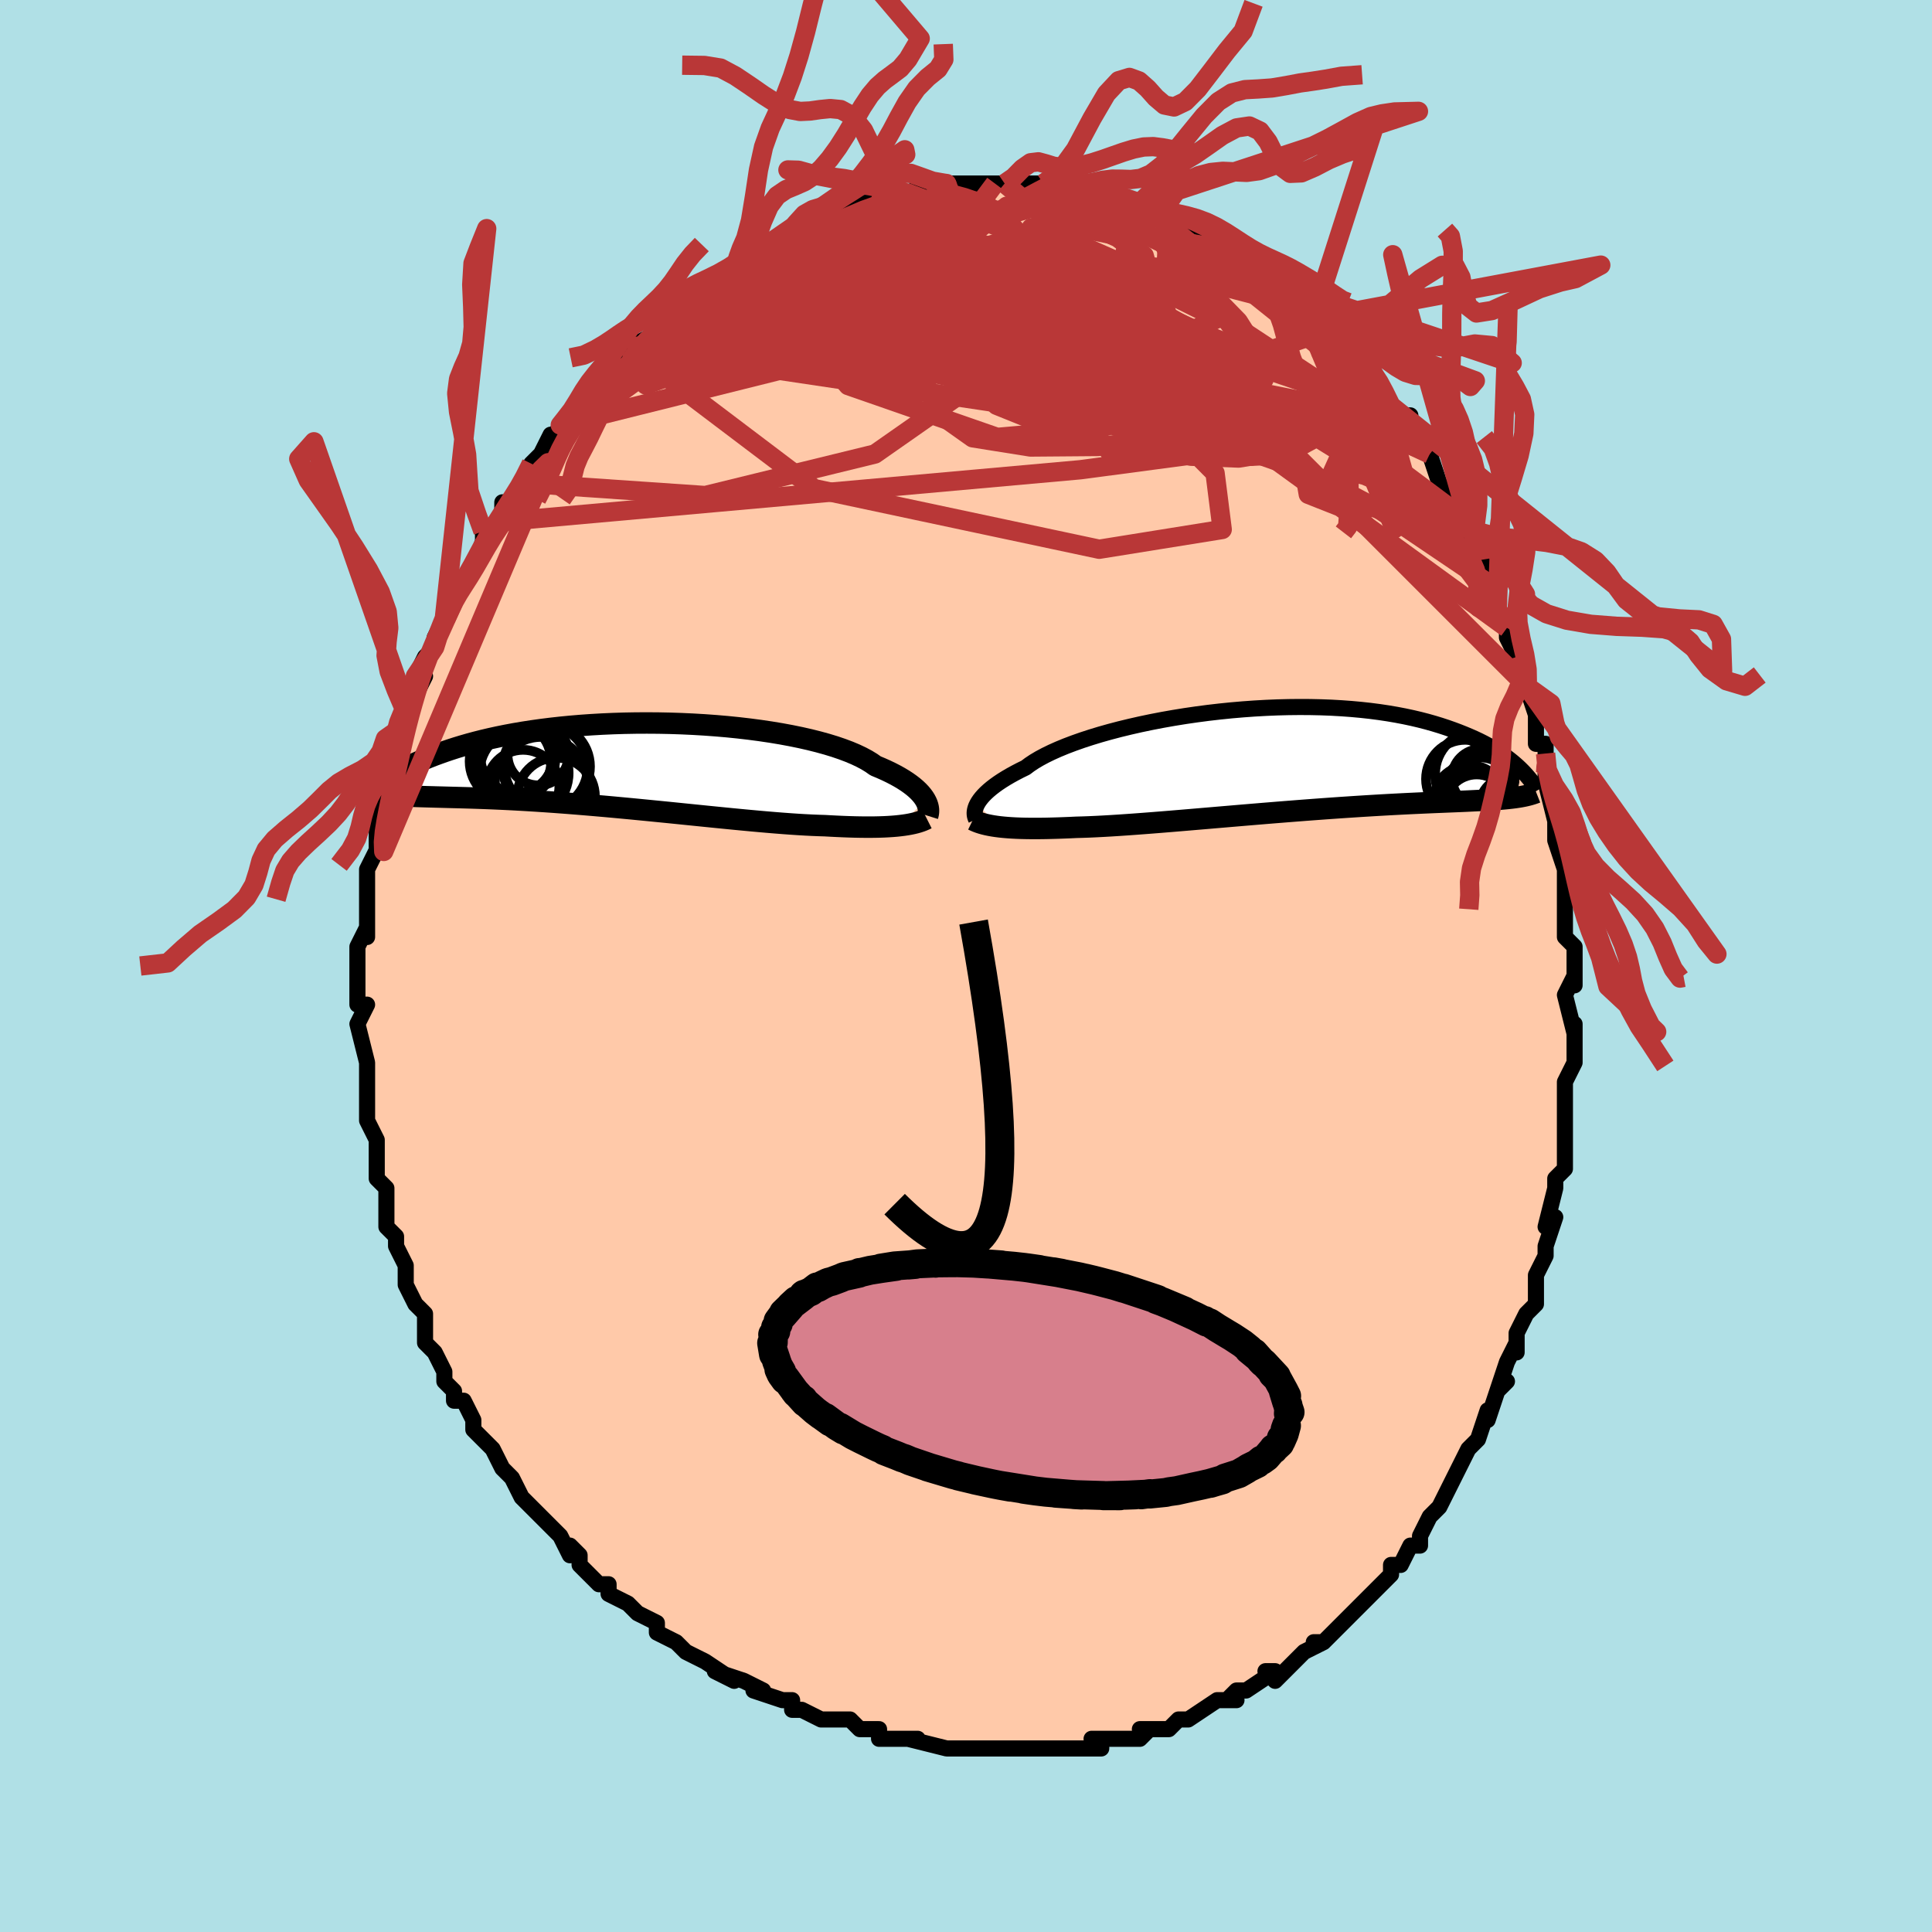 <svg viewBox="-100 -100 200 200" xmlns="http://www.w3.org/2000/svg" width="400" height="400" id="face-svg"><defs><clipPath id="leftEyeClipPath"><polyline points="30.559,3.606,30.423,3.39,30.26,3.168,30.07,2.941,29.851,2.71,29.602,2.475,29.324,2.237,29.014,1.998,28.674,1.756,28.302,1.515,27.899,1.273,27.464,1.031,26.998,0.791,26.5,0.552,25.971,0.316,25.412,0.083,24.985,-0.219,24.498,-0.516,23.952,-0.808,23.348,-1.094,22.687,-1.373,21.97,-1.643,21.201,-1.905,20.38,-2.156,19.511,-2.396,18.598,-2.625,17.641,-2.842,16.646,-3.045,15.615,-3.236,14.552,-3.412,13.461,-3.574,12.344,-3.721,11.205,-3.854,10.049,-3.971,8.878,-4.072,7.697,-4.158,6.508,-4.228,5.316,-4.283,4.123,-4.322,2.933,-4.346,1.748,-4.354,0.573,-4.348,-0.59,-4.327,-1.74,-4.291,-2.872,-4.241,-3.985,-4.177,-5.076,-4.101,-6.144,-4.011,-7.186,-3.91,-8.202,-3.797,-9.189,-3.673,-10.147,-3.539,-11.074,-3.395,-11.97,-3.243,-12.835,-3.082,-13.667,-2.914,-14.467,-2.739,-15.235,-2.558,-15.971,-2.372,-16.676,-2.182,-17.35,-1.988,-17.995,-1.792,-18.611,-1.594,-19.2,-1.394,-19.763,-1.194,-20.303,-0.995,-20.819,-0.795,-21.311,-0.594,-21.778,-0.392,-22.223,-0.19,-22.644,0.012,-23.044,0.214,-23.423,0.415,-23.781,0.615,-24.118,0.814,-24.437,1.011,-24.737,1.206,-25.02,1.399,-25.285,1.59,-25.534,1.777,-24.653,3.113,-24.379,3.135,-24.093,3.155,-23.794,3.174,-23.483,3.191,-23.159,3.207,-22.821,3.221,-22.469,3.235,-22.103,3.248,-21.723,3.26,-21.327,3.272,-20.916,3.284,-20.49,3.295,-20.047,3.308,-19.588,3.32,-19.113,3.333,-18.621,3.346,-18.111,3.359,-17.582,3.373,-17.033,3.388,-16.464,3.405,-15.875,3.424,-15.264,3.445,-14.632,3.469,-13.978,3.496,-13.302,3.526,-12.604,3.56,-11.884,3.597,-11.143,3.638,-10.381,3.683,-9.598,3.732,-8.795,3.785,-7.972,3.842,-7.131,3.904,-6.272,3.969,-5.396,4.039,-4.504,4.113,-3.598,4.19,-2.679,4.27,-1.748,4.354,-0.807,4.442,0.143,4.531,1.1,4.624,2.062,4.718,3.028,4.814,3.996,4.91,4.964,5.008,5.93,5.106,6.892,5.204,7.848,5.301,8.796,5.396,9.734,5.49,10.66,5.581,11.572,5.669,12.469,5.753,13.347,5.833,14.206,5.908,15.044,5.978,15.858,6.042,16.647,6.1,17.411,6.151,18.147,6.194,18.854,6.23,19.531,6.257,20.178,6.277,20.824,6.313,21.453,6.344,22.066,6.371,22.662,6.393,23.239,6.41,23.799,6.421,24.34,6.427,24.863,6.428,25.366,6.423,25.85,6.412,26.313,6.396,26.757,6.373,27.181,6.345,27.585,6.311,27.969,6.27"></polyline></clipPath><clipPath id="rightEyeClipPath"><polyline points="-30.809,4.588,-30.685,4.375,-30.534,4.153,-30.356,3.925,-30.148,3.689,-29.91,3.447,-29.641,3.2,-29.342,2.947,-29.01,2.69,-28.647,2.429,-28.252,2.165,-27.824,1.899,-27.365,1.63,-26.874,1.36,-26.351,1.088,-25.796,0.817,-25.378,0.503,-24.9,0.185,-24.361,-0.135,-23.763,-0.455,-23.107,-0.775,-22.395,-1.093,-21.628,-1.409,-20.81,-1.719,-19.943,-2.025,-19.03,-2.323,-18.074,-2.614,-17.078,-2.895,-16.045,-3.166,-14.979,-3.425,-13.884,-3.673,-12.764,-3.907,-11.621,-4.127,-10.459,-4.332,-9.283,-4.522,-8.096,-4.695,-6.901,-4.852,-5.701,-4.991,-4.501,-5.113,-3.303,-5.216,-2.111,-5.302,-0.928,-5.369,0.244,-5.418,1.401,-5.448,2.542,-5.46,3.663,-5.454,4.763,-5.43,5.839,-5.389,6.89,-5.33,7.914,-5.255,8.91,-5.164,9.876,-5.058,10.812,-4.936,11.716,-4.801,12.588,-4.652,13.428,-4.491,14.235,-4.319,15.011,-4.136,15.754,-3.944,16.465,-3.743,17.146,-3.535,17.797,-3.321,18.419,-3.102,19.015,-2.879,19.584,-2.653,20.129,-2.425,20.65,-2.196,21.147,-1.962,21.62,-1.725,22.069,-1.485,22.496,-1.243,22.9,-0.999,23.283,-0.754,23.645,-0.509,23.987,-0.264,24.31,-0.019,24.614,0.226,24.9,0.469,25.169,0.71,25.421,0.949,25.1,3.888,24.846,3.925,24.579,3.959,24.299,3.991,24.006,4.022,23.7,4.051,23.379,4.078,23.044,4.104,22.694,4.129,22.328,4.153,21.947,4.176,21.549,4.198,21.134,4.22,20.702,4.242,20.253,4.264,19.786,4.286,19.301,4.307,18.797,4.328,18.274,4.349,17.729,4.371,17.162,4.394,16.573,4.418,15.961,4.444,15.325,4.472,14.666,4.502,13.983,4.534,13.276,4.569,12.545,4.607,11.79,4.647,11.012,4.691,10.211,4.738,9.388,4.788,8.543,4.841,7.677,4.898,6.792,4.957,5.888,5.02,4.967,5.086,4.029,5.155,3.077,5.227,2.111,5.302,1.134,5.379,0.148,5.458,-0.847,5.539,-1.848,5.622,-2.853,5.706,-3.86,5.791,-4.867,5.877,-5.872,5.962,-6.873,6.048,-7.866,6.132,-8.852,6.216,-9.826,6.298,-10.786,6.378,-11.732,6.455,-12.659,6.529,-13.567,6.599,-14.452,6.665,-15.314,6.727,-16.15,6.784,-16.959,6.835,-17.739,6.88,-18.487,6.919,-19.204,6.951,-19.888,6.976,-20.539,6.994,-21.201,7.025,-21.845,7.051,-22.472,7.074,-23.08,7.091,-23.669,7.105,-24.239,7.113,-24.79,7.116,-25.32,7.114,-25.83,7.107,-26.32,7.095,-26.789,7.077,-27.238,7.053,-27.666,7.024,-28.073,6.989,-28.459,6.949"></polyline></clipPath><filter id="fuzzy"><feTurbulence id="turbulence" baseFrequency="0.05" numOctaves="3" type="noise" result="noise"></feTurbulence><feDisplacementMap in="SourceGraphic" in2="noise" scale="2"></feDisplacementMap></filter><linearGradient id="rainbowGradient" x1="0%" y1="0%" x2="100%" y2="0%"><stop offset="0%" style="stop-color: rgb(128, 128, 128);  stop-opacity: 1"></stop><stop offset="50%" style="stop-color: rgb(255, 165, 0);  stop-opacity: 1"></stop><stop offset="100%" style="stop-color: rgb(192, 192, 192);  stop-opacity: 1"></stop></linearGradient></defs><title>That&#39;s an ugly face</title><desc>CREATED BY XUAN TANG, MORE INFO AT TXSTC55.GITHUB.IO</desc><rect x="-100" y="-100" width="100%" height="100%" opacity="1" fill="rgb(176, 224, 230)"></rect><polyline id="faceContour" points="63,0,63,2,63,1,62,3,63,7,63,6,63,9,63,9,63,10,62,12,62,15,62,15,62,16,62,16,62,19,62,20,62,21,61,22,61,23,60,27,61,26,60,29,60,30,59,32,59,33,59,35,59,35,58,36,57,38,57,40,57,39,56,41,56,41,55,44,56,43,55,44,54,47,54,46,53,49,53,49,52,50,51,52,51,52,51,52,49,56,49,56,48,57,47,59,47,59,47,60,46,60,45,62,44,62,44,63,43,64,42,65,42,65,40,67,40,67,40,67,39,68,37,70,36,70,37,70,35,71,34,72,34,72,32,74,31,73,32,73,29,75,28,75,27,76,28,76,26,76,26,76,23,78,22,78,22,78,21,79,20,79,18,79,19,79,18,80,16,80,15,80,13,80,14,80,14,81,11,81,12,81,9,81,9,81,7,81,7,81,4,81,5,81,3,81,4,81,1,81,-1,81,-1,81,-1,81,-2,81,-6,80,-5,80,-6,80,-9,80,-9,79,-10,79,-11,79,-12,78,-14,78,-14,78,-14,78,-15,78,-17,77,-18,77,-18,76,-19,76,-22,75,-22,75,-21,75,-23,74,-26,73,-24,74,-27,72,-27,72,-29,71,-30,70,-30,70,-30,70,-32,69,-32,68,-34,67,-35,66,-35,66,-37,65,-37,64,-38,64,-39,63,-40,62,-40,61,-41,60,-41,61,-42,59,-43,58,-43,58,-45,56,-45,56,-46,55,-47,53,-48,52,-48,52,-49,50,-49,50,-49,50,-51,48,-51,47,-52,45,-52,45,-53,45,-53,44,-54,43,-54,42,-55,40,-56,39,-56,37,-56,37,-56,36,-57,35,-58,33,-58,33,-58,31,-59,29,-59,29,-59,28,-60,27,-60,26,-60,23,-60,24,-60,23,-61,22,-61,21,-61,18,-61,18,-62,16,-62,15,-62,14,-62,15,-62,12,-62,11,-62,10,-62,10,-63,6,-63,6,-62,4,-63,4,-63,2,-63,0,-63,1,-63,-2,-62,-4,-62,-3,-62,-5,-62,-6,-62,-8,-62,-9,-62,-10,-62,-10,-61,-12,-61,-13,-61,-14,-61,-15,-60,-18,-60,-17,-60,-18,-60,-19,-59,-20,-59,-22,-59,-22,-58,-25,-58,-27,-58,-25,-57,-28,-56,-30,-57,-30,-56,-32,-55,-33,-55,-34,-54,-36,-54,-36,-53,-38,-53,-38,-53,-39,-53,-39,-51,-41,-51,-41,-50,-44,-50,-45,-49,-45,-48,-46,-48,-48,-47,-48,-46,-50,-46,-50,-45,-52,-45,-52,-44,-53,-43,-55,-43,-54,-42,-56,-42,-56,-40,-58,-40,-58,-39,-60,-39,-60,-38,-60,-36,-62,-36,-63,-36,-62,-34,-64,-35,-64,-33,-65,-32,-66,-32,-66,-31,-67,-30,-67,-29,-68,-29,-69,-28,-69,-27,-70,-26,-71,-24,-72,-23,-73,-23,-73,-23,-73,-21,-74,-20,-75,-19,-75,-19,-75,-17,-76,-16,-77,-15,-77,-15,-77,-14,-77,-12,-78,-12,-78,-11,-79,-10,-79,-8,-80,-8,-79,-8,-79,-7,-80,-5,-80,-6,-80,-4,-81,-1,-81,-2,-81,-2,-81,1,-81,0,-81,3,-81,4,-81,4,-81,5,-81,6,-81,6,-81,8,-81,9,-81,8,-81,9,-81,12,-81,12,-80,13,-80,14,-80,15,-80,16,-79,17,-79,18,-79,18,-79,20,-78,21,-78,21,-78,21,-78,24,-77,23,-77,25,-76,26,-75,27,-75,28,-74,29,-73,29,-73,30,-72,32,-72,31,-72,33,-71,34,-70,34,-70,34,-70,36,-68,36,-68,36,-67,38,-66,38,-66,39,-65,40,-64,41,-63,41,-62,42,-62,43,-60,43,-60,44,-58,45,-57,45,-57,46,-57,46,-56,48,-53,47,-54,48,-53,49,-50,49,-50,50,-49,51,-48,52,-46,52,-45,52,-45,53,-43,54,-42,54,-41,55,-39,55,-39,55,-37,56,-35,56,-34,57,-32,58,-30,58,-29,58,-29,59,-26,58,-29,59,-26,59,-23,60,-23,60,-20,60,-22,60,-20,60,-19,61,-15,61,-16,61,-13,61,-13,62,-10,62,-9,62,-7,62,-7,62,-7,62,-3,63,-2,63,-1,63,0,63,2" fill="#ffc9a9" stroke="black" stroke-width="1.667" stroke-linejoin="round" filter="url(#fuzzy)"></polyline><g transform="translate(31.967 -21.352)"><polyline id="rightCountour" points="-30.809,4.588,-30.685,4.375,-30.534,4.153,-30.356,3.925,-30.148,3.689,-29.91,3.447,-29.641,3.2,-29.342,2.947,-29.01,2.69,-28.647,2.429,-28.252,2.165,-27.824,1.899,-27.365,1.63,-26.874,1.36,-26.351,1.088,-25.796,0.817,-25.378,0.503,-24.9,0.185,-24.361,-0.135,-23.763,-0.455,-23.107,-0.775,-22.395,-1.093,-21.628,-1.409,-20.81,-1.719,-19.943,-2.025,-19.03,-2.323,-18.074,-2.614,-17.078,-2.895,-16.045,-3.166,-14.979,-3.425,-13.884,-3.673,-12.764,-3.907,-11.621,-4.127,-10.459,-4.332,-9.283,-4.522,-8.096,-4.695,-6.901,-4.852,-5.701,-4.991,-4.501,-5.113,-3.303,-5.216,-2.111,-5.302,-0.928,-5.369,0.244,-5.418,1.401,-5.448,2.542,-5.46,3.663,-5.454,4.763,-5.43,5.839,-5.389,6.89,-5.33,7.914,-5.255,8.91,-5.164,9.876,-5.058,10.812,-4.936,11.716,-4.801,12.588,-4.652,13.428,-4.491,14.235,-4.319,15.011,-4.136,15.754,-3.944,16.465,-3.743,17.146,-3.535,17.797,-3.321,18.419,-3.102,19.015,-2.879,19.584,-2.653,20.129,-2.425,20.65,-2.196,21.147,-1.962,21.62,-1.725,22.069,-1.485,22.496,-1.243,22.9,-0.999,23.283,-0.754,23.645,-0.509,23.987,-0.264,24.31,-0.019,24.614,0.226,24.9,0.469,25.169,0.71,25.421,0.949,25.1,3.888,24.846,3.925,24.579,3.959,24.299,3.991,24.006,4.022,23.7,4.051,23.379,4.078,23.044,4.104,22.694,4.129,22.328,4.153,21.947,4.176,21.549,4.198,21.134,4.22,20.702,4.242,20.253,4.264,19.786,4.286,19.301,4.307,18.797,4.328,18.274,4.349,17.729,4.371,17.162,4.394,16.573,4.418,15.961,4.444,15.325,4.472,14.666,4.502,13.983,4.534,13.276,4.569,12.545,4.607,11.79,4.647,11.012,4.691,10.211,4.738,9.388,4.788,8.543,4.841,7.677,4.898,6.792,4.957,5.888,5.02,4.967,5.086,4.029,5.155,3.077,5.227,2.111,5.302,1.134,5.379,0.148,5.458,-0.847,5.539,-1.848,5.622,-2.853,5.706,-3.86,5.791,-4.867,5.877,-5.872,5.962,-6.873,6.048,-7.866,6.132,-8.852,6.216,-9.826,6.298,-10.786,6.378,-11.732,6.455,-12.659,6.529,-13.567,6.599,-14.452,6.665,-15.314,6.727,-16.15,6.784,-16.959,6.835,-17.739,6.88,-18.487,6.919,-19.204,6.951,-19.888,6.976,-20.539,6.994,-21.201,7.025,-21.845,7.051,-22.472,7.074,-23.08,7.091,-23.669,7.105,-24.239,7.113,-24.79,7.116,-25.32,7.114,-25.83,7.107,-26.32,7.095,-26.789,7.077,-27.238,7.053,-27.666,7.024,-28.073,6.989,-28.459,6.949" fill="white" stroke="white" stroke-width="0" stroke-linejoin="round" filter="url(#fuzzy)"></polyline></g><g transform="translate(-34.778 -20.803)"><polyline id="leftCountour" points="30.559,3.606,30.423,3.39,30.26,3.168,30.07,2.941,29.851,2.71,29.602,2.475,29.324,2.237,29.014,1.998,28.674,1.756,28.302,1.515,27.899,1.273,27.464,1.031,26.998,0.791,26.5,0.552,25.971,0.316,25.412,0.083,24.985,-0.219,24.498,-0.516,23.952,-0.808,23.348,-1.094,22.687,-1.373,21.97,-1.643,21.201,-1.905,20.38,-2.156,19.511,-2.396,18.598,-2.625,17.641,-2.842,16.646,-3.045,15.615,-3.236,14.552,-3.412,13.461,-3.574,12.344,-3.721,11.205,-3.854,10.049,-3.971,8.878,-4.072,7.697,-4.158,6.508,-4.228,5.316,-4.283,4.123,-4.322,2.933,-4.346,1.748,-4.354,0.573,-4.348,-0.59,-4.327,-1.74,-4.291,-2.872,-4.241,-3.985,-4.177,-5.076,-4.101,-6.144,-4.011,-7.186,-3.91,-8.202,-3.797,-9.189,-3.673,-10.147,-3.539,-11.074,-3.395,-11.97,-3.243,-12.835,-3.082,-13.667,-2.914,-14.467,-2.739,-15.235,-2.558,-15.971,-2.372,-16.676,-2.182,-17.35,-1.988,-17.995,-1.792,-18.611,-1.594,-19.2,-1.394,-19.763,-1.194,-20.303,-0.995,-20.819,-0.795,-21.311,-0.594,-21.778,-0.392,-22.223,-0.19,-22.644,0.012,-23.044,0.214,-23.423,0.415,-23.781,0.615,-24.118,0.814,-24.437,1.011,-24.737,1.206,-25.02,1.399,-25.285,1.59,-25.534,1.777,-24.653,3.113,-24.379,3.135,-24.093,3.155,-23.794,3.174,-23.483,3.191,-23.159,3.207,-22.821,3.221,-22.469,3.235,-22.103,3.248,-21.723,3.26,-21.327,3.272,-20.916,3.284,-20.49,3.295,-20.047,3.308,-19.588,3.32,-19.113,3.333,-18.621,3.346,-18.111,3.359,-17.582,3.373,-17.033,3.388,-16.464,3.405,-15.875,3.424,-15.264,3.445,-14.632,3.469,-13.978,3.496,-13.302,3.526,-12.604,3.56,-11.884,3.597,-11.143,3.638,-10.381,3.683,-9.598,3.732,-8.795,3.785,-7.972,3.842,-7.131,3.904,-6.272,3.969,-5.396,4.039,-4.504,4.113,-3.598,4.19,-2.679,4.27,-1.748,4.354,-0.807,4.442,0.143,4.531,1.1,4.624,2.062,4.718,3.028,4.814,3.996,4.91,4.964,5.008,5.93,5.106,6.892,5.204,7.848,5.301,8.796,5.396,9.734,5.49,10.66,5.581,11.572,5.669,12.469,5.753,13.347,5.833,14.206,5.908,15.044,5.978,15.858,6.042,16.647,6.1,17.411,6.151,18.147,6.194,18.854,6.23,19.531,6.257,20.178,6.277,20.824,6.313,21.453,6.344,22.066,6.371,22.662,6.393,23.239,6.41,23.799,6.421,24.34,6.427,24.863,6.428,25.366,6.423,25.85,6.412,26.313,6.396,26.757,6.373,27.181,6.345,27.585,6.311,27.969,6.27" fill="white" stroke="white" stroke-width="0" stroke-linejoin="round" filter="url(#fuzzy)"></polyline></g><g transform="translate(31.967 -21.352)"><polyline id="rightUpper" points="-30.921,6.158,-30.97,6.055,-31.012,5.939,-31.045,5.81,-31.066,5.669,-31.072,5.515,-31.061,5.351,-31.031,5.175,-30.98,4.989,-30.907,4.793,-30.809,4.588,-30.685,4.375,-30.534,4.153,-30.356,3.925,-30.148,3.689,-29.91,3.447,-29.641,3.2,-29.342,2.947,-29.01,2.69,-28.647,2.429,-28.252,2.165,-27.824,1.899,-27.365,1.63,-26.874,1.36,-26.351,1.088,-25.796,0.817,-25.378,0.503,-24.9,0.185,-24.361,-0.135,-23.763,-0.455,-23.107,-0.775,-22.395,-1.093,-21.628,-1.409,-20.81,-1.719,-19.943,-2.025,-19.03,-2.323,-18.074,-2.614,-17.078,-2.895,-16.045,-3.166,-14.979,-3.425,-13.884,-3.673,-12.764,-3.907,-11.621,-4.127,-10.459,-4.332,-9.283,-4.522,-8.096,-4.695,-6.901,-4.852,-5.701,-4.991,-4.501,-5.113,-3.303,-5.216,-2.111,-5.302,-0.928,-5.369,0.244,-5.418,1.401,-5.448,2.542,-5.46,3.663,-5.454,4.763,-5.43,5.839,-5.389,6.89,-5.33,7.914,-5.255,8.91,-5.164,9.876,-5.058,10.812,-4.936,11.716,-4.801,12.588,-4.652,13.428,-4.491,14.235,-4.319,15.011,-4.136,15.754,-3.944,16.465,-3.743,17.146,-3.535,17.797,-3.321,18.419,-3.102,19.015,-2.879,19.584,-2.653,20.129,-2.425,20.65,-2.196,21.147,-1.962,21.62,-1.725,22.069,-1.485,22.496,-1.243,22.9,-0.999,23.283,-0.754,23.645,-0.509,23.987,-0.264,24.31,-0.019,24.614,0.226,24.9,0.469,25.169,0.71,25.421,0.949,25.658,1.186,25.88,1.42,26.087,1.651,26.281,1.878,26.461,2.102,26.629,2.323,26.786,2.54,26.93,2.753,27.064,2.961,27.188,3.167" fill="none" stroke="black" stroke-width="1.667" stroke-linejoin="round" filter="url(#fuzzy)"></polyline><polyline id="rightLower" points="-31.258,6.227,-31.058,6.324,-30.842,6.416,-30.609,6.503,-30.358,6.584,-30.09,6.659,-29.803,6.729,-29.497,6.792,-29.171,6.85,-28.825,6.902,-28.459,6.949,-28.073,6.989,-27.666,7.024,-27.238,7.053,-26.789,7.077,-26.32,7.095,-25.83,7.107,-25.32,7.114,-24.79,7.116,-24.239,7.113,-23.669,7.105,-23.08,7.091,-22.472,7.074,-21.845,7.051,-21.201,7.025,-20.539,6.994,-19.888,6.976,-19.204,6.951,-18.487,6.919,-17.739,6.88,-16.959,6.835,-16.15,6.784,-15.314,6.727,-14.452,6.665,-13.567,6.599,-12.659,6.529,-11.732,6.455,-10.786,6.378,-9.826,6.298,-8.852,6.216,-7.866,6.132,-6.873,6.048,-5.872,5.962,-4.867,5.877,-3.86,5.791,-2.853,5.706,-1.848,5.622,-0.847,5.539,0.148,5.458,1.134,5.379,2.111,5.302,3.077,5.227,4.029,5.155,4.967,5.086,5.888,5.02,6.792,4.957,7.677,4.898,8.543,4.841,9.388,4.788,10.211,4.738,11.012,4.691,11.79,4.647,12.545,4.607,13.276,4.569,13.983,4.534,14.666,4.502,15.325,4.472,15.961,4.444,16.573,4.418,17.162,4.394,17.729,4.371,18.274,4.349,18.797,4.328,19.301,4.307,19.786,4.286,20.253,4.264,20.702,4.242,21.134,4.22,21.549,4.198,21.947,4.176,22.328,4.153,22.694,4.129,23.044,4.104,23.379,4.078,23.7,4.051,24.006,4.022,24.299,3.991,24.579,3.959,24.846,3.925,25.1,3.888,25.343,3.85,25.574,3.809,25.795,3.766,26.005,3.72,26.205,3.672,26.395,3.622,26.576,3.568,26.748,3.513,26.912,3.455,27.067,3.394" fill="none" stroke="black" stroke-width="2.222" stroke-linejoin="round" filter="url(#fuzzy)"></polyline><!--[--><circle r="3.11" cx="24.298" cy="4.874" stroke="black" fill="none" stroke-width="1" filter="url(#fuzzy)" clip-path="url(#rightEyeClipPath)"></circle><circle r="3.14" cx="24.289" cy="5.565" stroke="black" fill="none" stroke-width="1" filter="url(#fuzzy)" clip-path="url(#rightEyeClipPath)"></circle><circle r="4.061" cx="19.716" cy="1.998" stroke="black" fill="none" stroke-width="1" filter="url(#fuzzy)" clip-path="url(#rightEyeClipPath)"></circle><circle r="3.828" cx="21.173" cy="3.577" stroke="black" fill="none" stroke-width="1" filter="url(#fuzzy)" clip-path="url(#rightEyeClipPath)"></circle><circle r="4.47" cx="21.066" cy="1.478" stroke="black" fill="none" stroke-width="1" filter="url(#fuzzy)" clip-path="url(#rightEyeClipPath)"></circle><circle r="3.716" cx="20.656" cy="5.148" stroke="black" fill="none" stroke-width="1" filter="url(#fuzzy)" clip-path="url(#rightEyeClipPath)"></circle><circle r="3.001" cx="21.346" cy="1.888" stroke="black" fill="none" stroke-width="1" filter="url(#fuzzy)" clip-path="url(#rightEyeClipPath)"></circle><circle r="3.09" cx="20.41" cy="3.706" stroke="black" fill="none" stroke-width="1" filter="url(#fuzzy)" clip-path="url(#rightEyeClipPath)"></circle><circle r="3.322" cx="20.901" cy="4.843" stroke="black" fill="none" stroke-width="1" filter="url(#fuzzy)" clip-path="url(#rightEyeClipPath)"></circle><circle r="3.451" cx="19.96" cy="4.086" stroke="black" fill="none" stroke-width="1" filter="url(#fuzzy)" clip-path="url(#rightEyeClipPath)"></circle><!--]--></g><g transform="translate(-34.778 -20.803)"><polyline id="leftUpper" points="30.81,5.249,30.844,5.141,30.872,5.018,30.891,4.881,30.897,4.731,30.889,4.568,30.864,4.394,30.82,4.21,30.756,4.017,30.669,3.815,30.559,3.606,30.423,3.39,30.26,3.168,30.07,2.941,29.851,2.71,29.602,2.475,29.324,2.237,29.014,1.998,28.674,1.756,28.302,1.515,27.899,1.273,27.464,1.031,26.998,0.791,26.5,0.552,25.971,0.316,25.412,0.083,24.985,-0.219,24.498,-0.516,23.952,-0.808,23.348,-1.094,22.687,-1.373,21.97,-1.643,21.201,-1.905,20.38,-2.156,19.511,-2.396,18.598,-2.625,17.641,-2.842,16.646,-3.045,15.615,-3.236,14.552,-3.412,13.461,-3.574,12.344,-3.721,11.205,-3.854,10.049,-3.971,8.878,-4.072,7.697,-4.158,6.508,-4.228,5.316,-4.283,4.123,-4.322,2.933,-4.346,1.748,-4.354,0.573,-4.348,-0.59,-4.327,-1.74,-4.291,-2.872,-4.241,-3.985,-4.177,-5.076,-4.101,-6.144,-4.011,-7.186,-3.91,-8.202,-3.797,-9.189,-3.673,-10.147,-3.539,-11.074,-3.395,-11.97,-3.243,-12.835,-3.082,-13.667,-2.914,-14.467,-2.739,-15.235,-2.558,-15.971,-2.372,-16.676,-2.182,-17.35,-1.988,-17.995,-1.792,-18.611,-1.594,-19.2,-1.394,-19.763,-1.194,-20.303,-0.995,-20.819,-0.795,-21.311,-0.594,-21.778,-0.392,-22.223,-0.19,-22.644,0.012,-23.044,0.214,-23.423,0.415,-23.781,0.615,-24.118,0.814,-24.437,1.011,-24.737,1.206,-25.02,1.399,-25.285,1.59,-25.534,1.777,-25.768,1.962,-25.987,2.144,-26.191,2.323,-26.382,2.498,-26.56,2.67,-26.725,2.839,-26.879,3.004,-27.021,3.165,-27.153,3.322,-27.274,3.476" fill="none" stroke="black" stroke-width="2.222" stroke-linejoin="round" filter="url(#fuzzy)"></polyline><polyline id="leftLower" points="30.719,5.552,30.529,5.648,30.32,5.739,30.094,5.825,29.849,5.906,29.585,5.981,29.301,6.05,28.998,6.114,28.675,6.172,28.332,6.224,27.969,6.27,27.585,6.311,27.181,6.345,26.757,6.373,26.313,6.396,25.85,6.412,25.366,6.423,24.863,6.428,24.34,6.427,23.799,6.421,23.239,6.41,22.662,6.393,22.066,6.371,21.453,6.344,20.824,6.313,20.178,6.277,19.531,6.257,18.854,6.23,18.147,6.194,17.411,6.151,16.647,6.1,15.858,6.042,15.044,5.978,14.206,5.908,13.347,5.833,12.469,5.753,11.572,5.669,10.66,5.581,9.734,5.49,8.796,5.396,7.848,5.301,6.892,5.204,5.93,5.106,4.964,5.008,3.996,4.91,3.028,4.814,2.062,4.718,1.1,4.624,0.143,4.531,-0.807,4.442,-1.748,4.354,-2.679,4.27,-3.598,4.19,-4.504,4.113,-5.396,4.039,-6.272,3.969,-7.131,3.904,-7.972,3.842,-8.795,3.785,-9.598,3.732,-10.381,3.683,-11.143,3.638,-11.884,3.597,-12.604,3.56,-13.302,3.526,-13.978,3.496,-14.632,3.469,-15.264,3.445,-15.875,3.424,-16.464,3.405,-17.033,3.388,-17.582,3.373,-18.111,3.359,-18.621,3.346,-19.113,3.333,-19.588,3.32,-20.047,3.308,-20.49,3.295,-20.916,3.284,-21.327,3.272,-21.723,3.26,-22.103,3.248,-22.469,3.235,-22.821,3.221,-23.159,3.207,-23.483,3.191,-23.794,3.174,-24.093,3.155,-24.379,3.135,-24.653,3.113,-24.916,3.088,-25.168,3.062,-25.409,3.034,-25.639,3.003,-25.86,2.97,-26.071,2.934,-26.273,2.896,-26.465,2.855,-26.649,2.812,-26.825,2.767" fill="none" stroke="black" stroke-width="2.222" stroke-linejoin="round" filter="url(#fuzzy)"></polyline><!--[--><circle r="4.435" cx="-8.58" cy="0.157" stroke="black" fill="none" stroke-width="1" filter="url(#fuzzy)" clip-path="url(#leftEyeClipPath)"></circle><circle r="3.759" cx="-11.075" cy="2.185" stroke="black" fill="none" stroke-width="1" filter="url(#fuzzy)" clip-path="url(#leftEyeClipPath)"></circle><circle r="3.784" cx="-11.713" cy="-0.898" stroke="black" fill="none" stroke-width="1" filter="url(#fuzzy)" clip-path="url(#leftEyeClipPath)"></circle><circle r="4.399" cx="-8.775" cy="0.23" stroke="black" fill="none" stroke-width="1" filter="url(#fuzzy)" clip-path="url(#leftEyeClipPath)"></circle><circle r="4.619" cx="-10.977" cy="0.83" stroke="black" fill="none" stroke-width="1" filter="url(#fuzzy)" clip-path="url(#leftEyeClipPath)"></circle><circle r="4.18" cx="-11.913" cy="-0.688" stroke="black" fill="none" stroke-width="1" filter="url(#fuzzy)" clip-path="url(#leftEyeClipPath)"></circle><circle r="4.018" cx="-7.652" cy="3.25" stroke="black" fill="none" stroke-width="1" filter="url(#fuzzy)" clip-path="url(#leftEyeClipPath)"></circle><circle r="3.167" cx="-9.515" cy="-1.065" stroke="black" fill="none" stroke-width="1" filter="url(#fuzzy)" clip-path="url(#leftEyeClipPath)"></circle><circle r="4.223" cx="-12.383" cy="-0.386" stroke="black" fill="none" stroke-width="1" filter="url(#fuzzy)" clip-path="url(#leftEyeClipPath)"></circle><circle r="4.794" cx="-9.199" cy="1.882" stroke="black" fill="none" stroke-width="1" filter="url(#fuzzy)" clip-path="url(#leftEyeClipPath)"></circle><!--]--></g><g id="hairs"><!--[--><polyline points="16,-79,-2.861,-62.054,1.254,-60.768,3.375,-62.903,4.698,-63.344,6.765,-62.332,8.802,-61.553,9.106,-61.98,6.73,-63.565,2.379,-65.766,-2.01,-68.015,-4.542,-69.819,-4.432,-70.706,-2.179,-70.33,1.1,-68.748,4.625,-66.577,8.669,-64.614,14.587,-62.919,23.797,-60.176,35.718,-55.076,45.044,-51.284,40,-64" fill="none" stroke="rgb(185, 55, 55)" stroke-width="2" stroke-linejoin="round" filter="url(#fuzzy)"></polyline><polyline points="-35,-64,10.07,-57.278,8.857,-62.547,2.157,-66.998,3.474,-68.446,11.474,-67.325,20.579,-65.315,26.851,-64.005,29.482,-63.686,29.517,-63.521,28.085,-62.846,25.876,-62.067,23.686,-62.111,21.881,-63.269,17.155,-65.458,0.807,-69.347,-28,-69" fill="none" stroke="rgb(185, 55, 55)" stroke-width="2" stroke-linejoin="round" filter="url(#fuzzy)"></polyline><polyline points="-8,-79,6.004,-72.193,-2.971,-71.739,-9.637,-72.435,-10.683,-72.355,-7.425,-71.087,-1.464,-68.877,5.847,-66.035,13.45,-62.926,20.475,-60.182,26.1,-58.618,29.642,-58.816,30.854,-60.732,30.106,-63.683,28.181,-66.731,25.795,-69.18,23.16,-70.844,19.864,-71.913,15.191,-72.507,8.921,-72.268,2.508,-70.598,-0.278,-68.126,2.647,-68.776,-12,-78" fill="none" stroke="rgb(185, 55, 55)" stroke-width="2" stroke-linejoin="round" filter="url(#fuzzy)"></polyline><polyline points="26,-75,37.789,-63.424,44.162,-55.122,45.677,-49.715,42.923,-47.415,38.453,-47.634,35.434,-48.828,35.295,-49.63,36.925,-49.77,37.61,-50.03,34.722,-51.372,27.298,-53.981,17.059,-57.078,8.158,-59.679,4.374,-61.516,3.141,-63.092,-9.017,-64.229,-42,-56" fill="none" stroke="rgb(185, 55, 55)" stroke-width="2" stroke-linejoin="round" filter="url(#fuzzy)"></polyline><polyline points="21,-78,15.103,-77.696,19.323,-75.395,23.808,-72.99,25.811,-71.305,24.493,-70.68,20.755,-70.657,16.223,-70.347,11.956,-69.103,8.02,-66.994,4.024,-64.811,-0.084,-63.614,-3.712,-64.095,-6.014,-66.108,-6.543,-68.632,-5.312,-70.205,-1.81,-69.515,6.201,-65.718,21.745,-58.258,42.979,-47.126,55,-39" fill="none" stroke="rgb(185, 55, 55)" stroke-width="2" stroke-linejoin="round" filter="url(#fuzzy)"></polyline><polyline points="46,-56,2.505,-60.477,2.626,-63.595,8.399,-63.673,8.342,-62.565,2.762,-61.82,-3.781,-62.145,-6.909,-63.308,-5.046,-64.548,0.283,-65.126,6.106,-64.61,10.108,-62.914,11.745,-60.452,12.088,-58.361,13.156,-58.084,17.025,-59.804,23.661,-61.283,26.555,-62.106,4,-81" fill="none" stroke="rgb(185, 55, 55)" stroke-width="2" stroke-linejoin="round" filter="url(#fuzzy)"></polyline><polyline points="-35,-64,-15.729,-49.422,13.792,-43.142,26.523,-45.188,25.783,-51.024,20.106,-56.735,14.688,-60.755,10.944,-63.098,8.453,-64.175,6.337,-64.339,3.807,-63.997,0.457,-63.704,-3.516,-63.977,-7.397,-65.019,-10.338,-66.638,-11.709,-68.434,-11.108,-70.069,-8.159,-71.373,-2.465,-72.224,6.021,-72.413,16.295,-71.766,25.754,-70.556,31.729,-69.014,41,-62" fill="none" stroke="rgb(185, 55, 55)" stroke-width="2" stroke-linejoin="round" filter="url(#fuzzy)"></polyline><polyline points="-29,-68,-13.075,-70.965,-11.484,-67.585,-17.97,-65.081,-23.172,-65.195,-24.385,-66.683,-22.678,-68.137,-19.951,-69.027,-17.382,-69.582,-14.878,-70.252,-11.47,-71.202,-6.534,-72.15,-1.052,-72.773,1.975,-73.306,-1.388,-74.156,-13.14,-73.518,-33,-65" fill="none" stroke="rgb(185, 55, 55)" stroke-width="2" stroke-linejoin="round" filter="url(#fuzzy)"></polyline><polyline points="-6,-80,6.207,-66.433,10.072,-57.492,16.561,-55.57,18.813,-57.909,15.714,-61.78,10.426,-65.47,6.028,-68.104,3.714,-69.457,3.283,-69.798,4.168,-69.625,5.825,-69.36,7.479,-69.141,7.933,-68.819,6.014,-68.162,1.579,-67.117,-3.607,-65.89,-6.026,-64.74,-2.339,-63.707,6.895,-62.75,13.379,-62.526,1.514,-64.291,-39,-60" fill="none" stroke="rgb(185, 55, 55)" stroke-width="2" stroke-linejoin="round" filter="url(#fuzzy)"></polyline><polyline points="17,-79,1.682,-74.369,9.964,-70.563,17.334,-65.674,20.832,-61.033,23.565,-57.788,27.039,-56.236,30.294,-56.001,31.528,-56.551,29.62,-57.514,24.802,-58.669,18.49,-59.864,12.578,-61.002,8.651,-62.03,7.469,-62.827,8.864,-63.091,11.827,-62.445,14.653,-60.85,15.321,-59.016,12.625,-58.233,8.184,-59.333,7.72,-61.433,17.988,-61.84,37.205,-58.015,48,-53" fill="none" stroke="rgb(185, 55, 55)" stroke-width="2" stroke-linejoin="round" filter="url(#fuzzy)"></polyline><polyline points="-46,-50,-26.991,-48.7,-9.431,-53.001,-0.398,-59.322,5.31,-64.053,8.482,-66.22,8.742,-66.618,6.786,-66.366,3.87,-66.179,0.756,-66.241,-2.531,-66.344,-6.168,-66.183,-9.884,-65.629,-12.8,-64.808,-13.92,-63.922,-12.923,-63.005,-10.601,-61.948,-8.466,-60.831,-7.53,-60.183,-6.77,-60.681,-2.282,-62.314,10.801,-63.788,30.603,-63.441,38,-66" fill="none" stroke="rgb(185, 55, 55)" stroke-width="2" stroke-linejoin="round" filter="url(#fuzzy)"></polyline><polyline points="9,-81,-24.096,-63.489,-33.146,-60.149,-32.816,-60.681,-28.135,-62.035,-21.19,-63.459,-13.299,-65.075,-5.652,-67.172,0.716,-69.766,5.209,-72.503,7.856,-74.853,9.242,-76.415,10.2,-77.089,11.453,-77.031,13.337,-76.452,15.693,-75.402,17.984,-73.691,19.678,-70.982,20.957,-67.066,23.408,-62.31,29.299,-58.194,38.301,-56.241,52,-46" fill="none" stroke="rgb(185, 55, 55)" stroke-width="2" stroke-linejoin="round" filter="url(#fuzzy)"></polyline><polyline points="-32,-66,14.074,-58.662,19.714,-58.823,14.099,-63.534,12.261,-66.641,16.013,-65.936,21.291,-62.706,23.872,-59.423,22.303,-57.681,18.15,-57.475,14.287,-57.822,12.701,-57.855,13.368,-57.456,14.706,-57.117,14.836,-57.337,12.4,-58.208,6.806,-59.464,-0.978,-60.813,-6.571,-62.116,-2.254,-63.631,14.453,-67.138,18,-79" fill="none" stroke="rgb(185, 55, 55)" stroke-width="2" stroke-linejoin="round" filter="url(#fuzzy)"></polyline><polyline points="52,-45,22.051,-63.576,4.612,-66.833,-5.364,-65.549,-10.286,-64.562,-10.628,-65.264,-7.957,-67.267,-4.362,-69.704,-1.259,-71.824,0.918,-73.14,2.222,-73.456,2.636,-72.894,1.994,-71.869,0.367,-70.945,-1.608,-70.604,-2.942,-71.019,-2.951,-71.939,-1.706,-72.752,0.283,-72.744,2.836,-71.541,6.167,-69.702,9.628,-69.091,11.009,-71.953,10.906,-77.294,21,-78" fill="none" stroke="rgb(185, 55, 55)" stroke-width="2" stroke-linejoin="round" filter="url(#fuzzy)"></polyline><polyline points="13,-80,-5.499,-76.61,-11.196,-74.993,-9.611,-75.3,-4.768,-75.127,1.876,-73.318,8.072,-70.207,10.864,-67.136,9.138,-65.581,5.086,-66.07,2.772,-67.513,5.07,-67.749,11.617,-65.72,18.722,-64.304,20.597,-69.854,21,-78" fill="none" stroke="rgb(185, 55, 55)" stroke-width="2" stroke-linejoin="round" filter="url(#fuzzy)"></polyline><polyline points="-21,-74,-26.931,-66.144,-15.018,-68.994,-3.052,-71.604,4.279,-72.041,9.742,-70.232,16.336,-66.488,24.057,-61.731,30.744,-57.315,34.235,-54.311,33.661,-52.966,29.533,-52.764,23.399,-52.941,17.598,-53.031,14.86,-53.227,17.351,-54.454,25.065,-57.992,33.251,-64.435,34,-70" fill="none" stroke="rgb(185, 55, 55)" stroke-width="2" stroke-linejoin="round" filter="url(#fuzzy)"></polyline><polyline points="-8,-80,-2.991,-73.554,-4.371,-70.283,0.348,-70.85,5.612,-71.91,8.124,-71.859,8.105,-70.692,7.076,-69.173,6.469,-68.075,7.192,-67.705,9.536,-67.827,13.127,-67.953,16.985,-67.758,19.898,-67.31,21.059,-66.987,20.602,-67.186,19.548,-68.064,18.99,-69.528,19.031,-71.403,18.446,-73.537,15.725,-75.588,11.083,-76.531,8.291,-74.07,16.561,-63.622,56,-35" fill="none" stroke="rgb(185, 55, 55)" stroke-width="2" stroke-linejoin="round" filter="url(#fuzzy)"></polyline><polyline points="48,-53,41.059,-58.87,39.976,-57.298,40.76,-54.743,41.875,-53.006,41.785,-53.318,40.544,-55.251,39.135,-57.466,38.115,-59.064,37.179,-60.052,35.663,-60.908,33.1,-62.013,29.324,-63.524,24.38,-65.537,18.808,-68.062,14.223,-70.67,13.124,-72.382,16.766,-72.506,21.868,-72.217,20.311,-74.993,9,-81" fill="none" stroke="rgb(185, 55, 55)" stroke-width="2" stroke-linejoin="round" filter="url(#fuzzy)"></polyline><polyline points="-23,-73,-4.446,-70.444,4.952,-67.562,-0.477,-66.43,-10.484,-65.578,-17.591,-64.832,-19.922,-64.513,-19.01,-64.777,-17.004,-65.533,-15.047,-66.612,-13.257,-67.876,-11.636,-69.164,-10.76,-70.208,-11.479,-70.711,-13.935,-70.632,-16.846,-70.391,-17.853,-70.62,-14.712,-71.349,-6.067,-71.098,9.282,-66.718,32.849,-54.152,58,-29" fill="none" stroke="rgb(185, 55, 55)" stroke-width="2" stroke-linejoin="round" filter="url(#fuzzy)"></polyline><polyline points="-10,-79,15.786,-69.566,27.863,-62.863,27.394,-62.083,21.817,-62.133,16.843,-60.897,15.068,-58.884,16.482,-57.093,19.263,-55.891,20.787,-55.062,18.998,-54.344,13.674,-53.782,6.676,-53.725,0.69,-54.679,-2.797,-57.152,-4.605,-61.252,-7.056,-65.851,-12.149,-68.368,-18.164,-68.416,-5,-80" fill="none" stroke="rgb(185, 55, 55)" stroke-width="2" stroke-linejoin="round" filter="url(#fuzzy)"></polyline><polyline points="-48,-46,11.841,-51.373,26.883,-53.371,22.804,-55.611,14.825,-58.897,8.885,-61.846,5.914,-63.049,5.236,-62.196,5.608,-60.114,5.531,-58.238,3.928,-57.902,0.958,-59.695,-1.638,-63.158,-1.061,-66.999,4.91,-69.72,15.411,-70.364,24.638,-69.28,22.433,-69.45,-6,-80" fill="none" stroke="rgb(185, 55, 55)" stroke-width="2" stroke-linejoin="round" filter="url(#fuzzy)"></polyline><polyline points="55,-37,45.403,-49.742,35.312,-56.446,22.896,-64.218,11.136,-69.889,1.636,-72.461,-5.423,-72.839,-10.993,-71.994,-16.177,-70.468,-20.952,-68.778,-23.737,-67.596,-22.174,-67.331,-14.471,-67.618,-0.89,-67.463,13.858,-66.501,16.469,-67.113,-17,-76" fill="none" stroke="rgb(185, 55, 55)" stroke-width="2" stroke-linejoin="round" filter="url(#fuzzy)"></polyline><polyline points="23,-77,8.609,-78.97,-0.51,-76.406,-2.61,-70.769,1.212,-65.195,6.627,-61.956,10.503,-61.537,12.316,-63.172,12.835,-65.721,12.781,-68.185,12.488,-69.828,12.171,-70.153,12.252,-68.948,13.46,-66.353,16.508,-62.8,21.204,-58.918,25.402,-55.565,25.183,-54.005,17.749,-55.767,6.413,-61.859,1.483,-71.843,-2,-81" fill="none" stroke="rgb(185, 55, 55)" stroke-width="2" stroke-linejoin="round" filter="url(#fuzzy)"></polyline><polyline points="-27,-70,-9.08,-74.71,-0.496,-72.48,4.517,-69.435,6.893,-68.202,6.035,-67.986,2.668,-67.375,-1.382,-65.979,-4.375,-64.334,-5.648,-63.108,-5.743,-62.613,-5.608,-62.821,-5.472,-63.591,-4.344,-64.727,-0.622,-65.84,6.472,-66.373,15.644,-66.105,23.5,-65.83,26.058,-67.044,20.652,-69.734,4.782,-70.12,-35,-64" fill="none" stroke="rgb(185, 55, 55)" stroke-width="2" stroke-linejoin="round" filter="url(#fuzzy)"></polyline><polyline points="-8,-79,-2.314,-76.117,4.269,-70.934,17.193,-66.218,29.673,-62.232,38.064,-59.357,42.128,-57.786,42.585,-57.507,39.648,-58.605,33.184,-61.291,23.991,-65.522,14.942,-70.571,10.343,-75.03,12.465,-77.546,16.991,-78.237,13,-80" fill="none" stroke="rgb(185, 55, 55)" stroke-width="2" stroke-linejoin="round" filter="url(#fuzzy)"></polyline><polyline points="3,-81,-8.362,-65.762,-0.909,-65.362,2.247,-66.675,4.502,-65.194,10.222,-61.66,18.614,-58.046,25.483,-55.598,27.278,-54.744,23.735,-55.523,17.432,-57.625,10.845,-60.245,3.928,-62.616,-3.084,-65.33,-0.774,-70.111,29,-73" fill="none" stroke="rgb(185, 55, 55)" stroke-width="2" stroke-linejoin="round" filter="url(#fuzzy)"></polyline><polyline points="18,-79,34.703,-65.618,39.616,-61.72,40.476,-59.149,38.663,-56.01,34.086,-53.534,28.234,-52.582,23.296,-52.771,20.178,-53.37,18.222,-54.153,16.621,-55.368,15.696,-57.178,16.612,-59.295,19.925,-61.111,24.456,-62.078,27.633,-61.928,27.072,-60.64,22.106,-58.352,13.895,-55.671,3.235,-54.721,-12.198,-60.088,-23,-73" fill="none" stroke="rgb(185, 55, 55)" stroke-width="2" stroke-linejoin="round" filter="url(#fuzzy)"></polyline><polyline points="28,-74,10.296,-77.005,6.738,-76.4,10.225,-74.779,13.606,-72.901,15.116,-71.143,15.238,-69.984,14.345,-69.794,12.412,-70.535,9.442,-71.798,5.715,-73.078,1.792,-74.029,-1.585,-74.539,-3.654,-74.647,-3.838,-74.413,-1.931,-73.848,1.807,-72.977,6.592,-71.999,11.035,-71.387,13.323,-71.726,12.279,-73.232,9.395,-75.144,10.194,-75.358,21.859,-70.203,48,-53" fill="none" stroke="rgb(185, 55, 55)" stroke-width="2" stroke-linejoin="round" filter="url(#fuzzy)"></polyline><polyline points="34,-70,9.363,-71.708,2.442,-71.307,0.276,-71.742,1.961,-72.895,4.411,-73.937,4.794,-74.166,2.66,-73.095,-0.423,-70.495,-2.184,-66.543,-0.969,-61.979,3.175,-58.045,8.079,-56.067,10.511,-56.814,8.613,-60.065,3.851,-64.818,0.017,-70.037,-0.242,-75.017,4.216,-78.654,18,-79" fill="none" stroke="rgb(185, 55, 55)" stroke-width="2" stroke-linejoin="round" filter="url(#fuzzy)"></polyline><polyline points="-2,-81,-1.961,-80.635,-2.447,-80.045,-3.363,-79.253,-4.368,-78.517,-5.288,-77.861,-6.08,-77.15,-6.761,-76.289,-7.371,-75.301,-7.972,-74.283,-8.617,-73.323,-9.329,-72.478,-10.098,-71.781,-10.9,-71.244,-11.726,-70.811,-12.551,-70.359,-13.257,-69.865,-13.546,-69.534,-2,-81,-2.235,-81.031,-3.452,-81.242,-4.679,-81.684,-5.716,-82.051,-6.587,-82.079,-7.348,-81.782,-8.069,-81.369,-8.824,-81.065,-9.664,-80.98,-10.597,-81.097,-11.592,-81.313,-12.609,-81.513,-13.621,-81.64,-14.61,-81.73,-15.55,-81.878,-16.432,-82.126,-17.337,-82.377,-18.433,-82.408,-6,-80,-5.89,-79.127,-6.549,-78.798,-7.246,-78.39,-7.914,-77.981,-8.625,-77.61,-9.411,-77.244,-10.255,-76.86,-11.122,-76.447,-11.985,-75.996,-12.826,-75.501,-13.643,-74.964,-14.448,-74.399,-15.256,-73.823,-16.079,-73.242,-16.916,-72.645,-17.752,-72,-18.564,-71.267,-19.335,-70.424,-20.049,-69.5,-20.69,-68.574,-21.239,-67.701,-21.737,-66.81,-22.392,-65.725,-23.596,-64.436,-7,-80,-5.761,-79.16,-4.837,-78.818,-3.831,-79.2,-2.849,-79.66,-1.95,-79.866,-1.085,-79.797,-0.193,-79.555,0.746,-79.234,1.702,-78.866,2.627,-78.431,3.481,-77.882,4.252,-77.195,4.959,-76.386,5.631,-75.504,6.28,-74.606,6.889,-73.736,7.432,-72.941,7.972,-72.315,8.841,-72.036,10.716,-72.332" fill="none" stroke="rgb(185, 55, 55)" stroke-width="2" stroke-linejoin="round" filter="url(#fuzzy)"></polyline><polyline points="-7,-80,-7.69,-79.777,-8.386,-81.327,-9.404,-84.031,-10.611,-86.516,-11.824,-88.037,-12.971,-88.657,-14.058,-88.762,-15.105,-88.657,-16.128,-88.511,-17.166,-88.461,-18.289,-88.673,-19.553,-89.252,-20.953,-90.142,-22.418,-91.159,-23.89,-92.144,-25.399,-92.952,-27.081,-93.223,-29.381,-93.252" fill="none" stroke="rgb(185, 55, 55)" stroke-width="2" stroke-linejoin="round" filter="url(#fuzzy)"></polyline><polyline points="61,-15,62.077,-15.107,63.011,-14.153,63.693,-12.847,63.916,-11.386,63.888,-9.937,63.902,-8.587,64.103,-7.317,64.465,-6.049,64.902,-4.731,65.359,-3.374,65.83,-2.03,66.331,-0.75,66.863,0.465,67.419,1.679,68.026,3.007,68.759,4.545,69.703,6.262,70.879,8.016,72.396,10.342" fill="none" stroke="rgb(185, 55, 55)" stroke-width="2" stroke-linejoin="round" filter="url(#fuzzy)"></polyline><polyline points="-19,-75,-18.482,-75.582,-17.611,-76.836,-16.722,-77.814,-15.851,-78.305,-14.984,-78.563,-14.113,-78.871,-13.239,-79.375,-12.37,-80.102,-11.515,-81.009,-10.683,-82.019,-9.886,-83.062,-9.132,-84.112,-8.415,-85.215,-7.704,-86.458,-6.952,-87.882,-6.103,-89.411,-5.106,-90.842,-3.975,-91.983,-2.895,-92.857,-2.295,-93.834,-2.356,-95.432" fill="none" stroke="rgb(185, 55, 55)" stroke-width="2" stroke-linejoin="round" filter="url(#fuzzy)"></polyline><polyline points="-21,-74,-22.323,-73.543,-23.032,-73.281,-23.716,-72.843,-24.587,-72.276,-25.62,-71.692,-26.708,-71.155,-27.755,-70.66,-28.708,-70.16,-29.562,-69.613,-30.346,-69.018,-31.104,-68.414,-31.875,-67.844,-32.679,-67.33,-33.512,-66.854,-34.352,-66.381,-35.169,-65.885,-35.942,-65.37,-36.682,-64.857,-37.446,-64.352,-38.359,-63.816,-39.567,-63.237,-40.922,-62.957" fill="none" stroke="rgb(185, 55, 55)" stroke-width="2" stroke-linejoin="round" filter="url(#fuzzy)"></polyline><polyline points="-23,-73,-21.442,-73.883,-20.324,-74.526,-19.391,-75.042,-18.494,-75.576,-17.594,-76.166,-16.711,-76.786,-15.863,-77.406,-15.041,-78.014,-14.22,-78.606,-13.376,-79.182,-12.505,-79.746,-11.614,-80.31,-10.722,-80.887,-9.862,-81.478,-9.07,-82.077,-8.355,-82.661,-7.67,-83.202,-6.934,-83.652,-6.239,-84.003,-6.337,-84.494,-23,-73,-22.858,-73.123,-22.346,-73.827,-21.708,-75.277,-21.069,-77.067,-20.375,-78.65,-19.561,-79.739,-18.635,-80.37,-17.663,-80.772,-16.712,-81.194,-15.812,-81.785,-14.952,-82.581,-14.105,-83.566,-13.256,-84.73,-12.404,-86.068,-11.561,-87.518,-10.738,-88.932,-9.944,-90.136,-9.177,-91.044,-8.414,-91.72,-7.624,-92.304,-6.811,-92.916,-6.008,-93.865,-4.741,-96.009,-13.452,-106.268,-14.404,-104.28,-15.213,-102.17,-15.917,-99.481,-16.602,-96.705,-17.286,-94.227,-17.975,-92.072,-18.7,-90.159,-19.481,-88.427,-20.266,-86.732,-20.955,-84.797,-21.481,-82.409,-21.889,-79.701,-22.305,-77.178,-22.796,-75.358,-23.265,-74.28,-23.588,-73.385,-24,-72" fill="none" stroke="rgb(185, 55, 55)" stroke-width="2" stroke-linejoin="round" filter="url(#fuzzy)"></polyline><polyline points="-26,-71,-24.457,-71.735,-23.471,-72.052,-22.631,-71.974,-21.713,-71.701,-20.709,-71.464,-19.69,-71.4,-18.702,-71.521,-17.75,-71.757,-16.823,-72.023,-15.914,-72.255,-15.025,-72.434,-14.157,-72.58,-13.305,-72.734,-12.458,-72.924,-11.604,-73.143,-10.735,-73.35,-9.851,-73.501,-8.976,-73.559,-8.173,-73.472,-7.518,-73.144,-6.996,-72.568,-6.327,-72.31,-29,-68,-28.616,-68.596,-27.864,-69.214,-26.91,-69.947,-25.877,-70.725,-24.874,-71.461,-23.953,-72.111,-23.098,-72.676,-22.265,-73.181,-21.413,-73.648,-20.528,-74.094,-19.612,-74.528,-18.68,-74.955,-17.746,-75.375,-16.823,-75.779,-15.921,-76.155,-15.039,-76.496,-14.169,-76.811,-13.295,-77.127,-12.409,-77.472,-11.503,-77.854,-10.556,-78.256,-9.541,-78.619,-8.521,-78.805,-7.942,-78.425,-31,-67,-31.627,-66.119,-32.255,-65.474,-32.974,-64.81,-33.67,-64.073,-34.282,-63.27,-34.814,-62.407,-35.309,-61.491,-35.815,-60.542,-36.358,-59.594,-36.93,-58.663,-37.498,-57.73,-38.032,-56.758,-38.537,-55.732,-39.042,-54.686,-39.564,-53.678,-40.065,-52.725,-40.463,-51.754,-40.74,-50.659,-41.092,-49.44,-41.844,-48.353" fill="none" stroke="rgb(185, 55, 55)" stroke-width="2" stroke-linejoin="round" filter="url(#fuzzy)"></polyline><polyline points="-44.449,-48.314,-44.194,-48.81,-43.768,-49.657,-43.304,-50.569,-42.855,-51.534,-42.423,-52.522,-41.975,-53.492,-41.476,-54.434,-40.918,-55.358,-40.317,-56.275,-39.696,-57.186,-39.066,-58.079,-38.419,-58.937,-37.743,-59.743,-37.036,-60.488,-36.309,-61.161,-35.582,-61.76,-34.864,-62.301,-34.151,-62.846,-33.445,-63.503,-32.772,-64.375,-32.224,-65.395,-32,-66,-19.576,-62.132,-20.283,-62.961,-21.252,-62.796,-22.255,-62.175,-23.235,-61.565,-24.219,-61.231,-25.24,-61.231,-26.302,-61.477,-27.383,-61.828,-28.451,-62.144,-29.473,-62.328,-30.432,-62.333,-31.324,-62.157,-32.151,-61.83,-32.924,-61.398,-33.658,-60.907,-34.38,-60.39,-35.114,-59.856,-35.88,-59.307,-36.688,-58.763,-37.545,-58.284,-38.453,-57.916,-39.403,-57.575,-40.419,-57.002,-42,-56,-42,-56,-41.537,-56.584,-40.8,-57.539,-40.165,-58.556,-39.586,-59.531,-38.977,-60.436,-38.313,-61.284,-37.628,-62.105,-36.967,-62.927,-36.348,-63.769,-35.758,-64.632,-35.166,-65.5,-34.542,-66.344,-33.874,-67.135,-33.168,-67.864,-32.444,-68.551,-31.725,-69.24,-31.033,-69.982,-30.381,-70.806,-29.757,-71.716,-29.102,-72.69,-28.311,-73.686,-27.35,-74.686" fill="none" stroke="rgb(185, 55, 55)" stroke-width="2" stroke-linejoin="round" filter="url(#fuzzy)"></polyline><polyline points="60,-22,60.171,-20.288,60.909,-18.694,61.893,-17.242,62.657,-15.866,63.138,-14.472,63.574,-13.046,64.219,-11.639,65.175,-10.311,66.389,-9.081,67.732,-7.903,69.072,-6.69,70.292,-5.36,71.301,-3.906,72.064,-2.406,72.643,-0.973,73.212,0.301,73.919,1.251,74.301,1.179" fill="none" stroke="rgb(185, 55, 55)" stroke-width="2" stroke-linejoin="round" filter="url(#fuzzy)"></polyline><polyline points="-53.86,-35.906,-53.246,-37.216,-52.952,-37.997,-52.658,-38.696,-52.234,-39.485,-51.691,-40.419,-51.095,-41.48,-50.494,-42.602,-49.902,-43.707,-49.311,-44.751,-48.71,-45.738,-48.099,-46.704,-47.479,-47.673,-46.857,-48.646,-46.254,-49.612,-45.689,-50.622,-45,-52" fill="none" stroke="rgb(185, 55, 55)" stroke-width="2" stroke-linejoin="round" filter="url(#fuzzy)"></polyline><polyline points="60,-20,60.042,-20.64,60.281,-19.851,60.844,-18.56,61.624,-17.175,62.418,-15.804,63.092,-14.429,63.627,-13.03,64.067,-11.623,64.483,-10.243,64.937,-8.911,65.473,-7.615,66.098,-6.315,66.781,-4.978,67.454,-3.605,68.041,-2.236,68.483,-0.921,68.774,0.32,69.003,1.54,69.355,2.874,70.007,4.483,70.907,6.238,71.498,6.809,66.453,2.11,66.034,0.456,65.696,-0.872,65.197,-2.212,64.639,-3.629,64.151,-5.031,63.766,-6.342,63.451,-7.578,63.161,-8.811,62.867,-10.102,62.551,-11.46,62.205,-12.851,61.816,-14.245,61.387,-15.642,60.943,-17.076,60.541,-18.543,60.246,-19.886,60.076,-20.663,60,-20" fill="none" stroke="rgb(185, 55, 55)" stroke-width="2" stroke-linejoin="round" filter="url(#fuzzy)"></polyline><polyline points="-50,-45,-50.674,-46.868,-51.457,-49.194,-51.578,-51.032,-51.696,-52.946,-52.086,-55.146,-52.532,-57.37,-52.721,-59.28,-52.528,-60.764,-52.061,-61.959,-51.541,-63.114,-51.161,-64.46,-51.013,-66.144,-51.066,-68.21,-51.165,-70.536,-51.032,-72.739,-50.41,-74.366,-49.617,-76.333,-54,-36,-54.239,-35.405,-54.671,-34.31,-55.165,-33.131,-55.657,-31.946,-56.109,-30.754,-56.516,-29.55,-56.891,-28.345,-57.244,-27.146,-57.576,-25.949,-57.889,-24.74,-58.186,-23.512,-58.471,-22.28,-58.744,-21.079,-59.001,-19.948,-59.235,-18.91,-59.442,-17.959,-59.633,-17.047,-59.826,-16.098,-60.028,-15.047,-60.21,-13.916,-60.31,-12.834,-60.275,-11.857,-43.251,-52.098,-43.974,-51.397,-44.558,-50.727,-45.12,-49.927,-45.706,-49.048,-46.334,-48.14,-46.996,-47.228,-47.673,-46.314,-48.341,-45.383,-48.986,-44.408,-49.61,-43.378,-50.223,-42.31,-50.835,-41.25,-51.44,-40.255,-52.012,-39.361,-52.518,-38.561,-52.95,-37.806,-53.335,-37.024,-53.725,-36.157,-54.165,-35.176,-54.657,-34.088,-55,-33,-57,-30,-56.781,-29.389,-57.125,-28.159,-57.614,-26.981,-58.131,-25.907,-58.639,-24.811,-59.107,-23.64,-59.529,-22.431,-59.93,-21.258,-60.351,-20.181,-60.812,-19.225,-61.294,-18.361,-61.753,-17.514,-62.142,-16.589,-62.447,-15.534,-62.716,-14.381,-63.079,-13.21,-63.725,-12.001,-64.9,-10.468" fill="none" stroke="rgb(185, 55, 55)" stroke-width="2" stroke-linejoin="round" filter="url(#fuzzy)"></polyline><polyline points="-71.419,-6.912,-70.93,-8.636,-70.516,-9.863,-69.923,-10.857,-69.106,-11.795,-68.111,-12.755,-67.021,-13.747,-65.946,-14.764,-64.995,-15.788,-64.228,-16.787,-63.617,-17.728,-63.06,-18.596,-62.425,-19.412,-61.622,-20.227,-60.692,-21.11,-59.815,-22.158,-59.182,-23.492,-58.732,-25.207,-58,-27,-67.501,-54.266,-69.073,-52.495,-68.087,-50.272,-66.466,-47.981,-64.861,-45.707,-63.317,-43.379,-61.845,-40.997,-60.633,-38.705,-59.916,-36.682,-59.754,-35.002,-59.929,-33.567,-60.032,-32.14,-59.711,-30.477,-58.977,-28.55,-58.269,-26.89,-58,-27" fill="none" stroke="rgb(185, 55, 55)" stroke-width="2" stroke-linejoin="round" filter="url(#fuzzy)"></polyline><polyline points="-85.472,0,-82.63,-0.32,-80.983,-1.846,-79.268,-3.315,-77.414,-4.597,-75.733,-5.83,-74.477,-7.099,-73.713,-8.401,-73.306,-9.688,-72.979,-10.913,-72.445,-12.055,-71.558,-13.125,-70.372,-14.158,-69.081,-15.187,-67.882,-16.222,-66.854,-17.232,-65.926,-18.16,-64.936,-18.963,-63.763,-19.654,-62.456,-20.33,-61.28,-21.138,-60.555,-22.199,-60.105,-23.519,-58,-25" fill="none" stroke="rgb(185, 55, 55)" stroke-width="2" stroke-linejoin="round" filter="url(#fuzzy)"></polyline><polyline points="58,-29,60.544,-27.171,60.957,-25.128,61.448,-23.686,62.223,-22.721,62.952,-21.862,63.456,-20.841,63.817,-19.596,64.212,-18.205,64.759,-16.766,65.478,-15.332,66.341,-13.912,67.318,-12.506,68.399,-11.137,69.591,-9.837,70.917,-8.613,72.4,-7.389,73.997,-6.008,75.507,-4.351,76.628,-2.592,77.733,-1.234,58,-29,58.108,-29.5,58.084,-30.714,57.836,-32.248,57.457,-33.865,57.144,-35.529,57.079,-37.291,57.298,-39.158,57.662,-41.053,57.939,-42.847,57.936,-44.435,57.603,-45.783,57.039,-46.939,56.416,-48.013,55.887,-49.145,55.496,-50.471,55.142,-52.023,54.584,-53.569,53.656,-54.751" fill="none" stroke="rgb(185, 55, 55)" stroke-width="2" stroke-linejoin="round" filter="url(#fuzzy)"></polyline><polyline points="52.048,-5.876,52.154,-7.326,52.126,-8.713,52.331,-10.12,52.779,-11.529,53.323,-12.943,53.823,-14.361,54.223,-15.75,54.541,-17.071,54.822,-18.305,55.085,-19.481,55.298,-20.647,55.42,-21.847,55.465,-23.09,55.539,-24.351,55.784,-25.589,56.254,-26.782,56.846,-27.947,57.351,-29.136,57.511,-30.415,57,-32" fill="none" stroke="rgb(185, 55, 55)" stroke-width="2" stroke-linejoin="round" filter="url(#fuzzy)"></polyline><polyline points="56,-35,57.916,-38.48,57.189,-39.635,56.153,-40.394,55.428,-41.381,55.071,-42.686,55.035,-44.266,55.298,-46.096,55.835,-48.175,56.55,-50.468,57.26,-52.849,57.747,-55.123,57.838,-57.097,57.489,-58.685,56.816,-59.962,56.107,-61.15,55.766,-62.564,56.011,-64.621,56.114,-68.313,55,-37,53.098,-37.096,53.007,-38.31,52.989,-39.698,52.729,-40.985,52.238,-42.094,51.557,-43.008,50.712,-43.743,49.733,-44.357,48.688,-44.935,47.673,-45.568,46.761,-46.303,45.968,-47.125,45.248,-47.963,44.53,-48.735,43.769,-49.395,42.961,-49.95,42.133,-50.419,41.303,-50.786,40.451,-50.993,39.532,-51.076,38.511,-51.32,37.203,-51.911" fill="none" stroke="rgb(185, 55, 55)" stroke-width="2" stroke-linejoin="round" filter="url(#fuzzy)"></polyline><polyline points="82.165,-30.127,80.65,-28.956,78.732,-29.524,77.011,-30.757,75.83,-32.223,74.97,-33.541,73.908,-34.45,72.26,-34.91,69.995,-35.071,67.361,-35.162,64.679,-35.372,62.202,-35.797,60.096,-36.463,58.486,-37.373,57.45,-38.525,56.938,-39.865,56.697,-41.254,56.349,-42.51,55.531,-43.411,53,-43,53,-43,52.559,-44.519,52.762,-46.019,52.972,-47.667,52.98,-49.349,52.798,-50.958,52.446,-52.417,51.945,-53.704,51.363,-54.876,50.811,-56.053,50.402,-57.358,50.191,-58.851,50.154,-60.502,50.208,-62.223,50.265,-63.944,50.284,-65.683,50.289,-67.54,50.336,-69.613,50.428,-71.86,50.437,-74.002,50.143,-75.545,49.579,-76.183" fill="none" stroke="rgb(185, 55, 55)" stroke-width="2" stroke-linejoin="round" filter="url(#fuzzy)"></polyline><polyline points="52,-45,52.052,-46.559,52.016,-48.47,52.013,-50.396,51.979,-52.205,51.807,-53.819,51.485,-55.244,51.057,-56.517,50.55,-57.654,49.955,-58.639,49.273,-59.465,48.54,-60.185,47.83,-60.918,47.209,-61.791,46.697,-62.873,46.269,-64.137,45.884,-65.51,45.536,-66.946,45.244,-68.452,44.978,-70.032,44.603,-71.659,44.179,-73.632,52,-46,52.285,-45.403,53.093,-44.92,54.488,-44.552,56.242,-44.29,58.159,-44.083,60.11,-43.85,61.991,-43.486,63.705,-42.883,65.165,-41.966,66.339,-40.734,67.324,-39.299,68.365,-37.891,69.76,-36.784,71.647,-36.149,73.839,-35.932,75.876,-35.834,77.351,-35.366,78.207,-33.832,78.322,-30.532,44,-58,43.309,-59.403,42.756,-60.434,42.157,-61.349,41.515,-62.198,40.839,-63.022,40.132,-63.837,39.402,-64.639,38.663,-65.418,37.933,-66.172,37.225,-66.909,36.545,-67.636,35.893,-68.352,35.263,-69.047,34.645,-69.704,34.024,-70.317,33.375,-70.889,32.681,-71.427,31.942,-71.919,31.154,-72.343,30.239,-72.751,29.171,-73.43,38,-66,39.243,-65.596,40.21,-64.871,41.103,-64.238,41.978,-63.709,42.846,-63.193,43.703,-62.621,44.563,-62.008,45.483,-61.464,46.53,-61.141,47.727,-61.11,49.009,-61.245,50.233,-61.202,51.293,-60.685,52.212,-59.991,52.725,-60.578,38,-66,39.154,-65.412,41.218,-66.337,44.106,-68.668,47.043,-71.134,49.298,-72.535,50.623,-72.475,51.232,-71.303,51.537,-69.692,51.955,-68.293,52.843,-67.599,54.454,-67.854,56.77,-68.896,59.355,-70.104,61.518,-70.799,63.097,-71.159,65.711,-72.556,36,-67,38.021,-67.524,39.222,-67.534,40.073,-66.928,40.993,-66.334,42.07,-65.992,43.206,-65.784,44.31,-65.537,45.379,-65.192,46.461,-64.805,47.581,-64.447,48.716,-64.159,49.866,-64.007,51.135,-64.102,52.671,-64.39,54.455,-64.225,56.541,-62.431,34,-70,34.49,-69.464,35.142,-68.498,35.594,-67.313,35.931,-66.003,36.28,-64.695,36.714,-63.491,37.254,-62.435,37.883,-61.52,38.553,-60.694,39.208,-59.878,39.807,-59.005,40.339,-58.048,40.818,-57.033,41.274,-56.014,41.73,-55.048,42.195,-54.155,42.654,-53.301,43.079,-52.412,43.439,-51.418,43.721,-50.299,43.938,-49.073,44.133,-47.726,44.336,-46.271,44.349,-45.254,34,-70,34.439,-69.383,35.083,-68.404,35.569,-67.286,35.923,-66.011,36.284,-64.724,36.772,-63.612,37.403,-62.715,38.086,-61.914,38.696,-61.032,39.149,-59.948,39.427,-58.636,39.569,-57.147,39.624,-55.563,39.633,-53.967,39.628,-52.437,39.63,-51.036,39.647,-49.755,39.657,-48.467,39.624,-46.997,39.511,-45.46,39.071,-44.89" fill="none" stroke="rgb(185, 55, 55)" stroke-width="2" stroke-linejoin="round" filter="url(#fuzzy)"></polyline><polyline points="28,-74,28.343,-72.405,28.971,-71.904,29.639,-71.355,30.259,-70.632,30.855,-69.861,31.435,-69.099,31.962,-68.303,32.399,-67.412,32.752,-66.401,33.057,-65.288,33.357,-64.123,33.688,-62.98,34.089,-61.941,34.586,-61.066,35.158,-60.386,35.794,-59.657" fill="none" stroke="rgb(185, 55, 55)" stroke-width="2" stroke-linejoin="round" filter="url(#fuzzy)"></polyline><polyline points="20,-78,20.692,-78.085,21.25,-78.018,21.992,-77.86,22.901,-77.652,23.897,-77.374,24.915,-76.992,25.917,-76.505,26.879,-75.947,27.791,-75.361,28.658,-74.791,29.496,-74.267,30.322,-73.804,31.148,-73.397,31.974,-73.022,32.787,-72.648,33.573,-72.254,34.329,-71.836,35.065,-71.402,35.805,-70.961,36.563,-70.502,37.339,-70.006,38.136,-69.459,38.968,-68.918,39.551,-68.695" fill="none" stroke="rgb(185, 55, 55)" stroke-width="2" stroke-linejoin="round" filter="url(#fuzzy)"></polyline><polyline points="20,-78,20.949,-79.056,21.872,-80.355,22.925,-81.283,24.09,-81.817,25.331,-82.14,26.582,-82.265,27.812,-82.211,29.052,-82.157,30.355,-82.331,31.735,-82.819,33.149,-83.508,34.555,-84.225,35.957,-84.903,37.413,-85.622,38.957,-86.461,40.514,-87.317,41.906,-87.938,43.06,-88.215,44.371,-88.411,46.839,-88.473,18,-79,20.221,-81.132,21.616,-82.589,22.646,-83.364,23.733,-84.014,25.047,-84.924,26.527,-85.968,28.009,-86.758,29.34,-86.956,30.427,-86.438,31.269,-85.319,31.963,-83.931,32.674,-82.714,33.567,-82.056,34.722,-82.106,36.1,-82.702,37.567,-83.466,38.97,-84.06,40.196,-84.468,41.231,-85.206,42.378,-87.249,36.55,-69.038,36.016,-69.486,35.279,-70.193,34.613,-70.765,33.944,-71.238,33.219,-71.672,32.443,-72.081,31.639,-72.468,30.825,-72.853,30.013,-73.268,29.201,-73.742,28.377,-74.281,27.522,-74.868,26.622,-75.47,25.678,-76.053,24.707,-76.587,23.738,-77.054,22.805,-77.446,21.944,-77.761,21.176,-78.005,20.446,-78.211,19.527,-78.477,18,-79,12,-81,12.202,-79.555,12.835,-78.787,13.678,-78.518,14.553,-78.221,15.395,-77.753,16.202,-77.193,16.989,-76.642,17.768,-76.15,18.54,-75.718,19.301,-75.331,20.057,-74.964,20.816,-74.581,21.582,-74.117,22.344,-73.489,23.085,-72.642,23.801,-71.597,24.497,-70.462,25.186,-69.376,25.861,-68.419,26.498,-67.566,27.087,-66.741,27.652,-65.946,28.149,-65.341,28.149,-65.378" fill="none" stroke="rgb(185, 55, 55)" stroke-width="2" stroke-linejoin="round" filter="url(#fuzzy)"></polyline><polyline points="9,-81,10.993,-80.977,12.154,-80.958,13.152,-81.112,14.146,-81.336,15.135,-81.458,16.105,-81.449,17.071,-81.417,18.069,-81.536,19.147,-81.991,20.348,-82.925,21.687,-84.368,23.139,-86.167,24.638,-87.997,26.111,-89.48,27.514,-90.375,28.867,-90.72,30.236,-90.791,31.673,-90.894,33.155,-91.141,34.591,-91.413,35.93,-91.601,37.275,-91.812,38.866,-92.104,41.005,-92.261" fill="none" stroke="rgb(185, 55, 55)" stroke-width="2" stroke-linejoin="round" filter="url(#fuzzy)"></polyline><polyline points="8,-81,9.511,-82.012,11.34,-84.537,13.056,-87.756,14.538,-90.293,15.807,-91.648,16.92,-91.986,17.912,-91.623,18.808,-90.828,19.655,-89.88,20.538,-89.13,21.541,-88.927,22.698,-89.481,23.992,-90.783,25.413,-92.635,27.002,-94.724,28.689,-96.774,29.768,-99.657" fill="none" stroke="rgb(185, 55, 55)" stroke-width="2" stroke-linejoin="round" filter="url(#fuzzy)"></polyline><polyline points="23.006,-85.449,22.735,-84.837,22.139,-84.514,21.29,-84.523,20.349,-84.7,19.382,-84.824,18.388,-84.783,17.357,-84.574,16.295,-84.251,15.215,-83.873,14.128,-83.491,13.04,-83.143,11.96,-82.866,10.913,-82.695,9.936,-82.665,9.058,-82.794,8.266,-83.04,7.498,-83.248,6.689,-83.152,5.828,-82.549,4.944,-81.649,4,-81" fill="none" stroke="rgb(185, 55, 55)" stroke-width="2" stroke-linejoin="round" filter="url(#fuzzy)"></polyline><!--]--></g><g id="lineNose"><path d="M -7.386 24.654, Q8.956 40.944,0.785 -4.55" fill="none" stroke="black" stroke-width="3" stroke-linejoin="round" filter="url(#fuzzy)"></path></g><g id="mouth"><polyline points="33.164,47.804,33.035,47.974,33.176,47.581,32.946,48.426,32.635,49.134,32.641,48.88,32.489,49.422,31.996,49.878,31.83,49.954,31.855,50.053,31.801,50.018,31.092,50.843,30.637,51.172,30.582,51.142,30.213,51.445,30.147,51.511,29.25,51.95,29.012,52.11,28.23,52.558,26.828,53.006,26.521,53.201,25.777,53.413,25.309,53.558,26.345,53.228,25.244,53.549,24.373,53.751,23.462,53.943,21.889,54.293,21.824,54.309,21.028,54.419,20.67,54.499,19.02,54.665,19.041,54.617,18.136,54.743,18.465,54.687,16.403,54.786,17.55,54.746,14.204,54.834,15.944,54.84,14.417,54.827,14.259,54.814,11.162,54.721,11.983,54.769,9.272,54.577,10.711,54.679,8.252,54.472,7.156,54.34,6.3,54.219,5.941,54.166,7.057,54.324,3.449,53.748,4.577,53.95,3.667,53.788,3.082,53.675,2.665,53.59,0.884,53.207,1.029,53.235,-0.83,52.792,-0.782,52.788,-1.369,52.641,-3.992,51.859,-3.901,51.879,-5.777,51.239,-6.013,51.135,-6.347,50.994,-6.64,50.904,-7.187,50.677,-8.473,50.179,-8.651,50.045,-9.064,49.873,-9.537,49.65,-10.914,48.975,-11.679,48.586,-13.065,47.745,-12.678,48.039,-13.378,47.613,-14.576,46.733,-14.049,47.197,-15.152,46.395,-15.031,46.499,-15.628,46.045,-16.793,45.019,-16.834,44.875,-16.65,45.187,-17.751,43.978,-17.424,44.337,-17.559,44.228,-18.702,42.66,-18.73,42.829,-19.133,42.272,-19.365,41.762,-19.083,41.992,-19.413,41.422,-19.601,40.922,-19.639,40.785,-19.958,39.837,-19.926,40.212,-20.119,39.033,-19.95,38.978,-19.937,38.325,-20.011,38.147,-19.687,37.821,-19.711,37.415,-19.561,37.253,-19.435,37.047,-19.454,36.754,-18.738,35.778,-18.965,36.189,-18.18,35.286,-18.893,35.914,-17.571,34.634,-18.148,35.165,-16.908,34.221,-16.686,34.036,-16.765,33.98,-16.848,34.045,-16.05,33.696,-15.424,33.218,-15.33,33.292,-14.871,33.026,-14.281,32.747,-13.88,32.644,-12.985,32.31,-12.625,32.152,-11.067,31.806,-11.033,31.729,-11.194,31.802,-9.922,31.498,-8.703,31.305,-7.226,31.097,-8.833,31.279,-7.388,31.046,-5.241,30.892,-5.986,30.957,-5.051,30.832,-3.267,30.751,-3.15,30.766,-3.346,30.737,-1.844,30.721,-0.867,30.715,0.792,30.762,2.275,30.855,2.094,30.829,3.662,30.942,2.067,30.831,4.945,31.08,6.057,31.203,6.811,31.306,7.61,31.421,6.348,31.24,9.889,31.804,9.613,31.756,9.07,31.658,11.733,32.177,13.268,32.533,12.36,32.316,13.235,32.524,13.785,32.664,15.394,33.086,16.287,33.364,16.311,33.353,16.441,33.397,19.67,34.467,19.843,34.531,19.697,34.482,19.677,34.519,20.366,34.773,22.621,35.715,21.763,35.359,23.784,36.289,24.933,36.875,24.712,36.698,24.927,36.833,25.221,36.943,26.014,37.464,26.518,37.767,26.974,38.044,27.573,38.4,28.617,39.087,29.323,39.654,30.116,40.41,29.267,39.712,29.82,40.042,30.74,41.073,30.531,40.859,30.83,41.1,32.135,42.502,32.12,42.594,31.75,42.227,32.183,42.63,32.927,43.991,33.192,44.513,32.846,43.992,33.198,45.143,33.338,45.477,33.307,45.483,33.546,46.183,33.386,46.165,33.374,46.336,33.482,46.634" fill="rgb(215,127,140)" stroke="black" stroke-width="3" stroke-linejoin="round" filter="url(#fuzzy)"></polyline></g></svg>